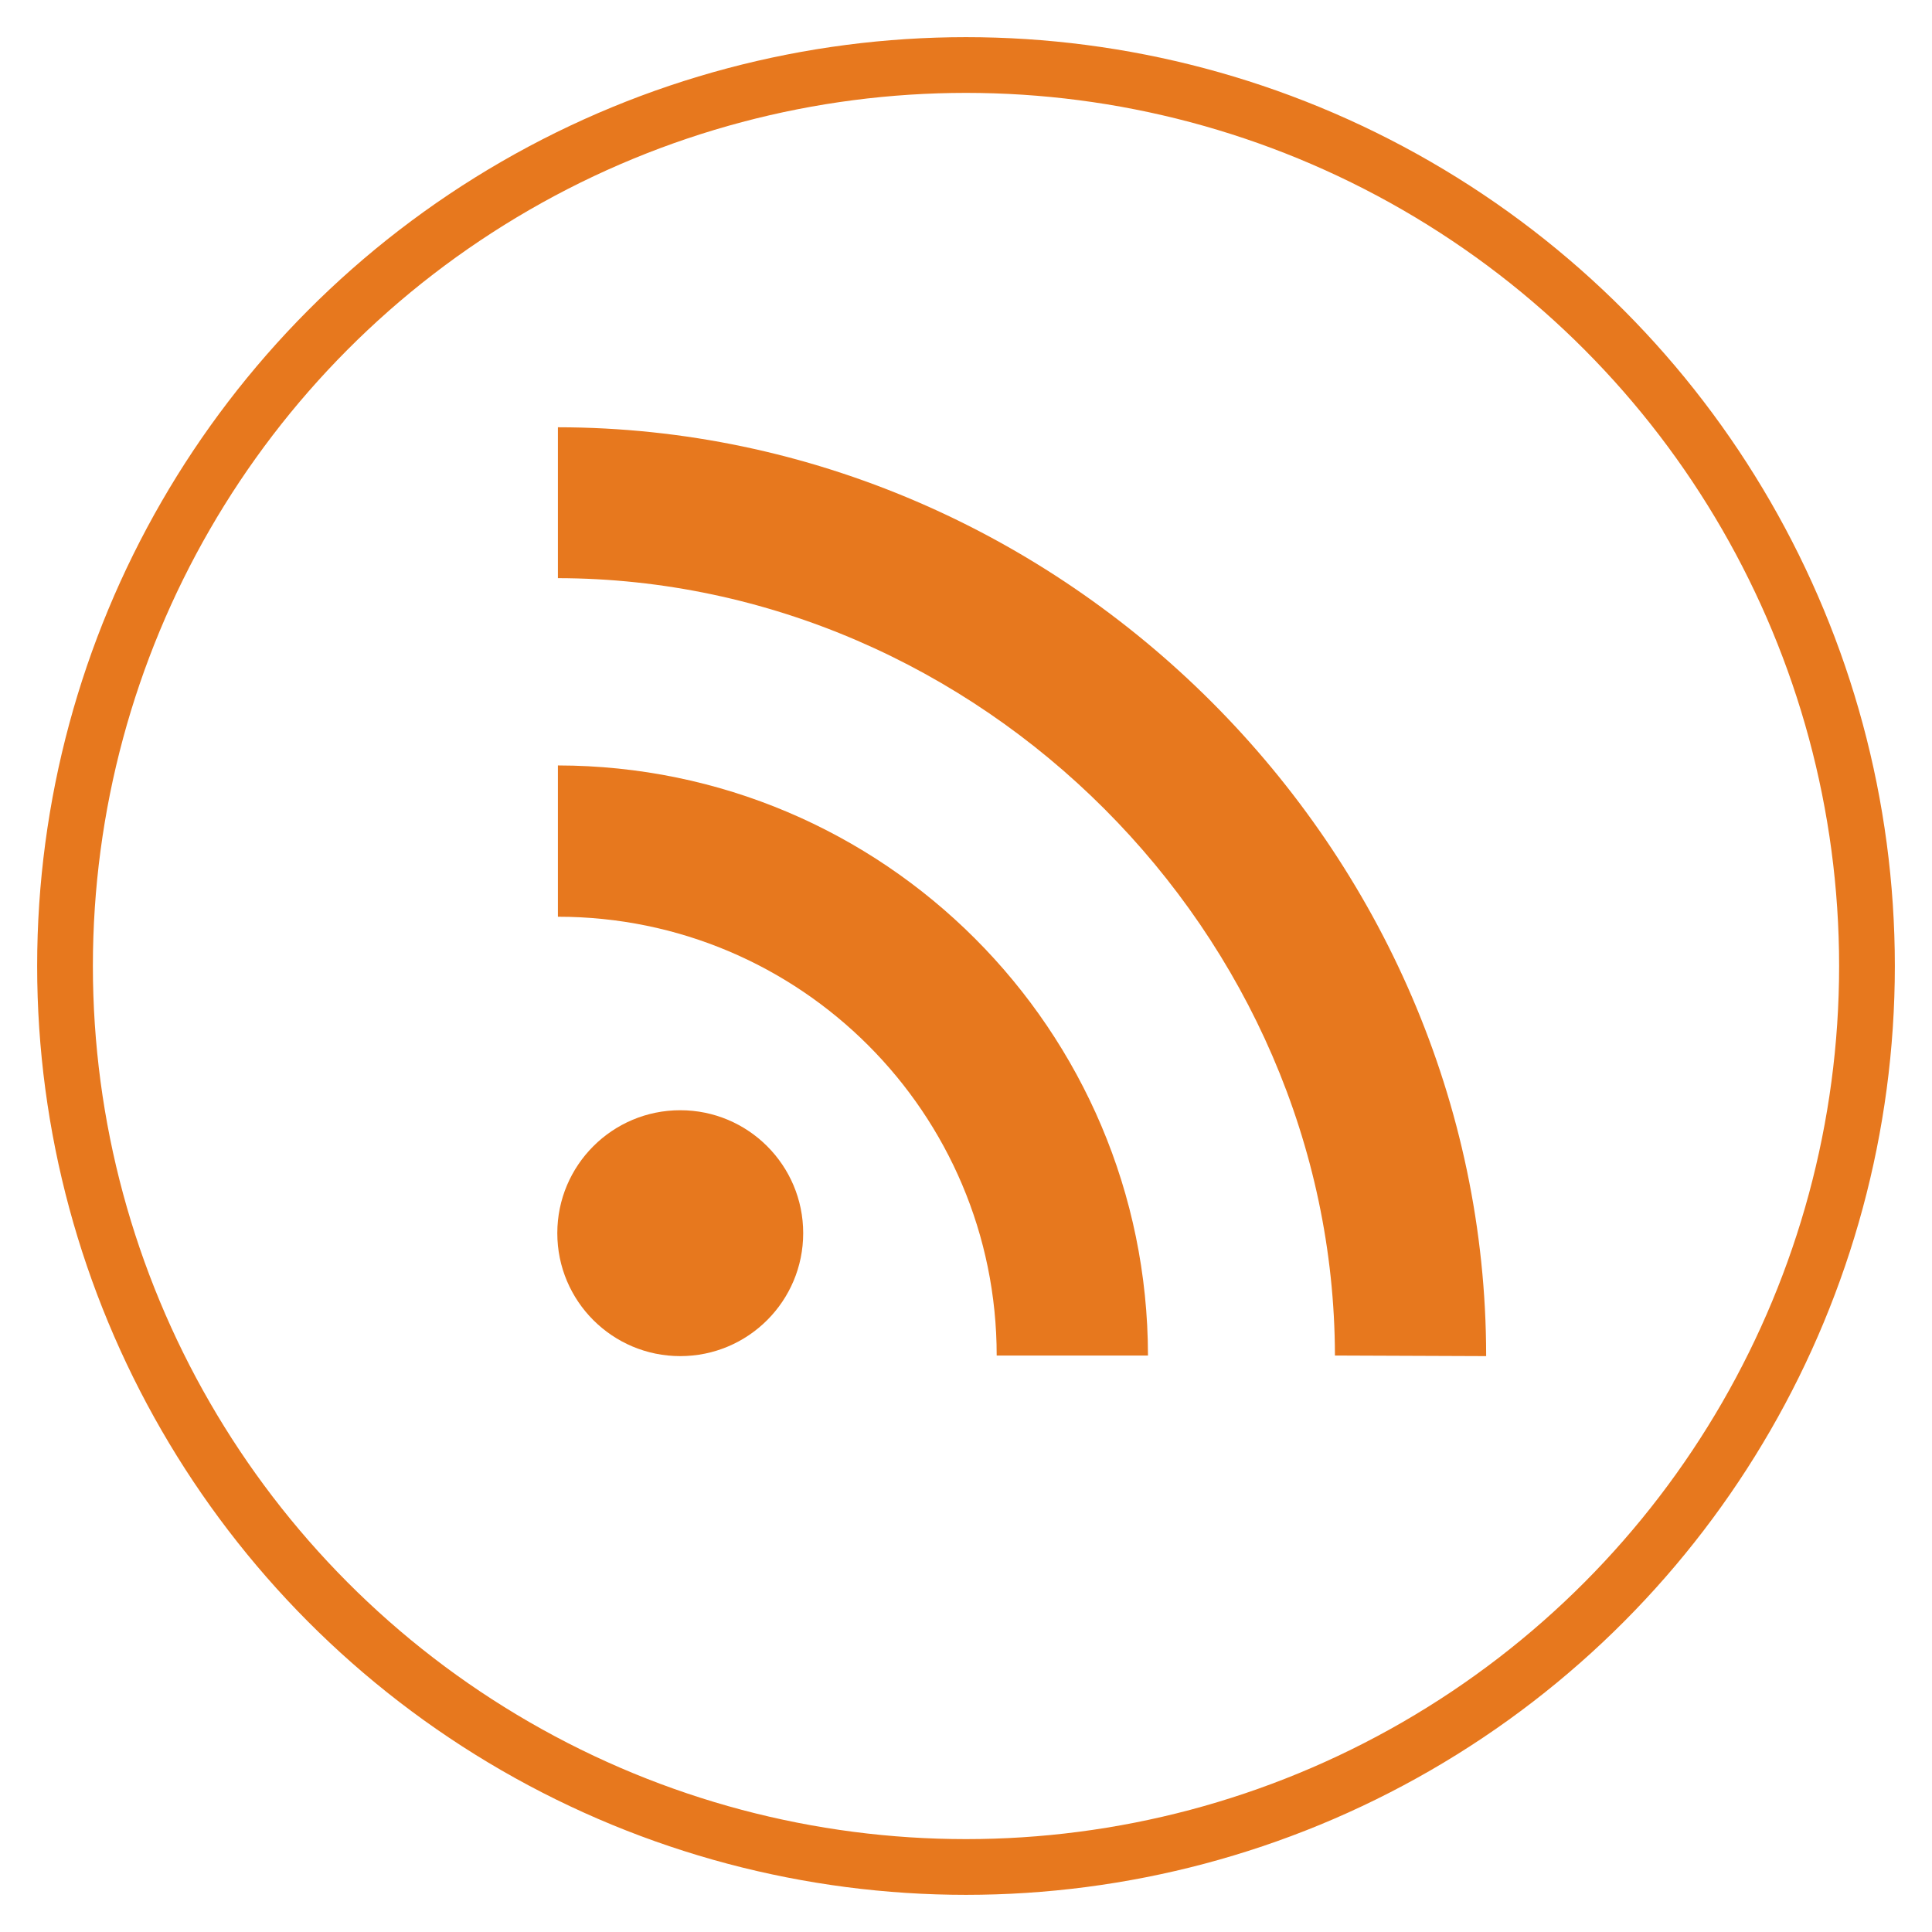 <?xml version="1.0" encoding="UTF-8"?>
<svg width="52px" height="52px" viewBox="0 0 52 52" version="1.1" xmlns="http://www.w3.org/2000/svg" xmlns:xlink="http://www.w3.org/1999/xlink">
  <title>Artboard</title>
  <g id="Artboard" stroke="none" stroke-width="1" fill="none" fill-rule="evenodd">
    <circle id="Oval" stroke="#E7781E" stroke-width="1.5" cx="26" cy="26" r="24.25"></circle>
    <g id="noun_rss-feed_3537965" transform="translate(15, 11.5)" fill="#E7781E" fill-rule="nonzero">
      <circle id="Oval" cx="3.309" cy="21.691" r="3.309"></circle>
      <path d="M15.898,24.984 L11.826,24.984 C11.826,18.462 6.538,13.174 0.016,13.174 L0.016,9.102 C8.783,9.113 15.887,16.217 15.898,24.984 L15.898,24.984 Z" id="Path"></path>
      <path d="M25,25 L20.93,24.984 C20.907,13.624 11.376,4.083 0.016,4.061 L0.016,0 C13.63,0.011 24.989,11.37 25,24.984 L25,25 Z" id="Path"></path>
    </g>
  </g>
</svg>